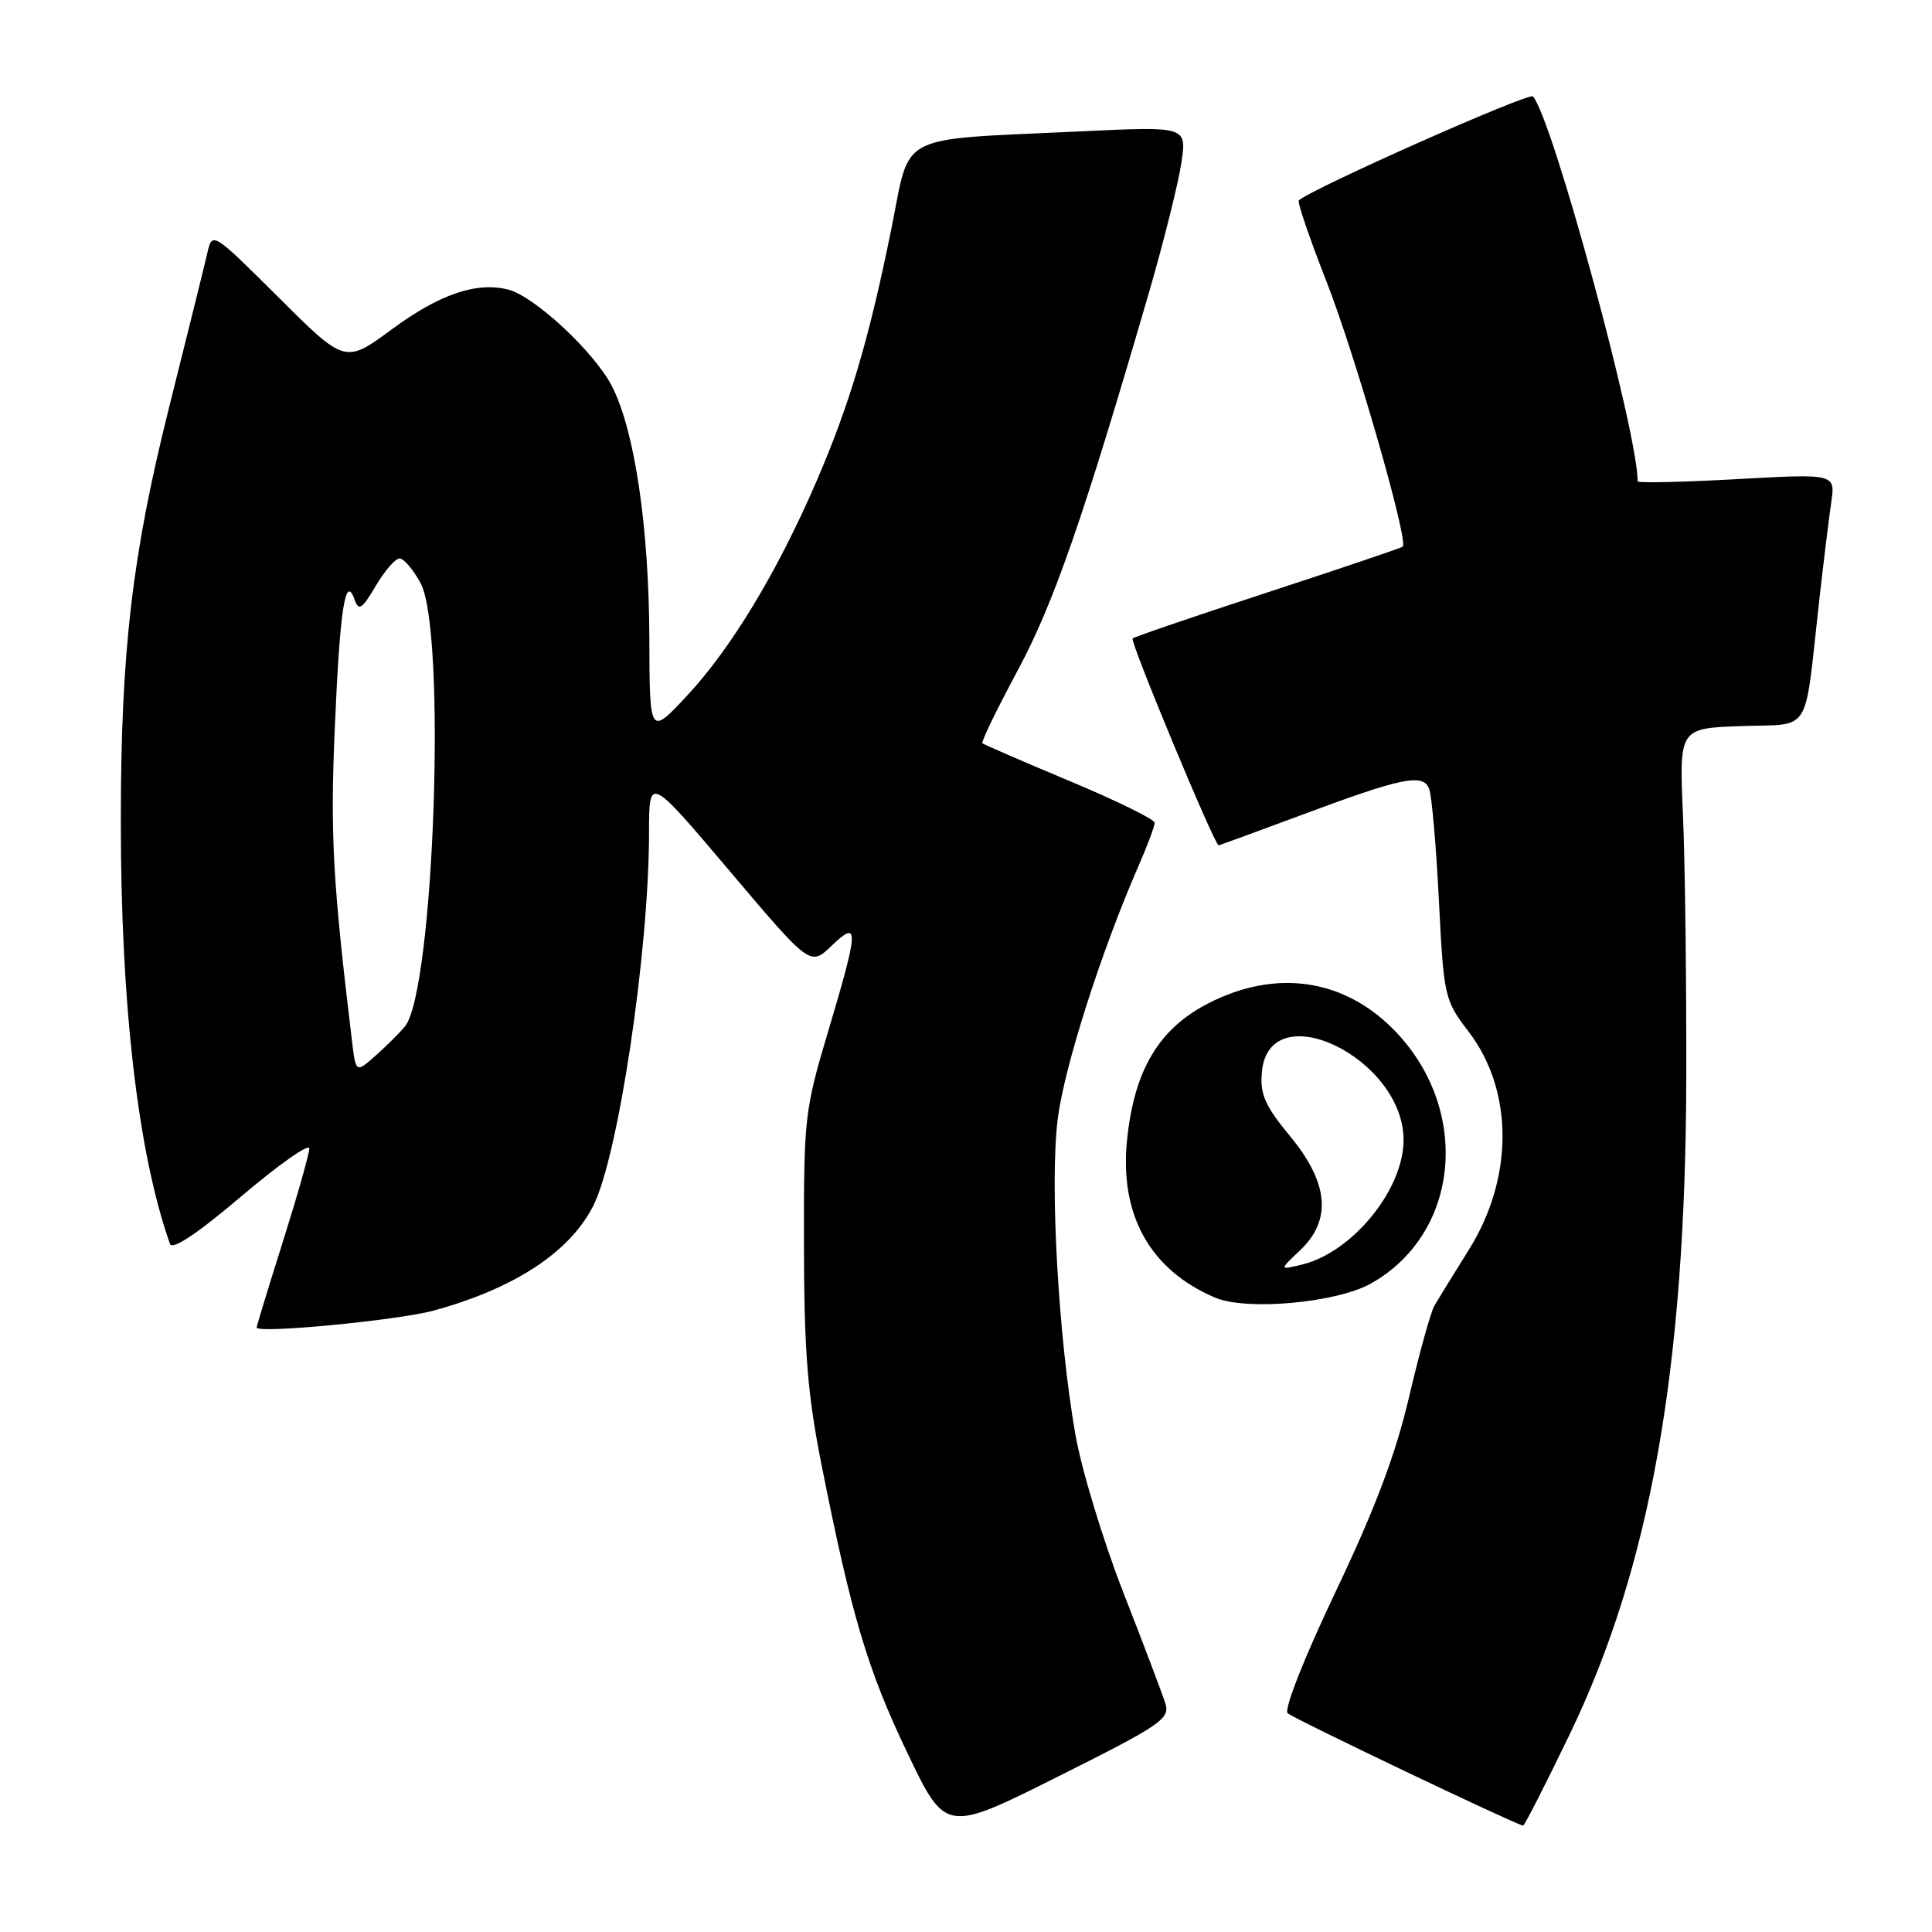 <?xml version="1.0" encoding="UTF-8" standalone="no"?>
<!DOCTYPE svg PUBLIC "-//W3C//DTD SVG 1.1//EN" "http://www.w3.org/Graphics/SVG/1.1/DTD/svg11.dtd" >
<svg xmlns="http://www.w3.org/2000/svg" xmlns:xlink="http://www.w3.org/1999/xlink" version="1.1" viewBox="0 0 256 256">
 <g >
 <path fill="currentColor"
d=" M 154.42 225.72 C 154.04 224.50 151.53 217.88 148.84 211.00 C 146.16 204.12 143.29 194.68 142.48 190.00 C 140.23 177.06 139.09 156.80 140.15 148.32 C 141.00 141.44 145.90 126.08 150.89 114.67 C 152.05 112.01 153.00 109.47 153.00 109.02 C 153.00 108.57 147.94 106.09 141.75 103.50 C 135.56 100.91 130.35 98.65 130.17 98.48 C 129.99 98.31 132.09 93.97 134.85 88.84 C 139.65 79.89 143.57 68.59 152.32 38.50 C 154.23 31.90 156.13 24.30 156.53 21.62 C 157.27 16.74 157.27 16.74 143.38 17.40 C 118.41 18.58 120.73 17.40 118.11 30.32 C 115.13 45.03 112.57 53.66 108.09 64.00 C 102.96 75.85 96.85 85.95 91.03 92.19 C 86.08 97.50 86.08 97.50 86.04 84.50 C 85.99 69.85 84.10 57.07 81.10 51.20 C 78.80 46.68 70.81 39.24 67.33 38.37 C 63.13 37.31 58.24 38.98 51.93 43.63 C 45.73 48.19 45.73 48.19 36.93 39.43 C 28.12 30.66 28.12 30.66 27.46 33.58 C 27.09 35.19 24.81 44.38 22.40 54.00 C 17.52 73.48 16.02 86.24 16.01 108.60 C 15.99 133.11 18.28 152.82 22.52 164.82 C 22.83 165.68 26.12 163.49 32.00 158.50 C 36.95 154.30 40.99 151.46 40.98 152.18 C 40.97 152.91 39.40 158.45 37.49 164.50 C 35.58 170.55 34.01 175.68 34.01 175.90 C 33.99 176.75 52.75 174.95 57.50 173.65 C 68.13 170.73 75.42 165.97 78.57 159.86 C 81.90 153.43 86.00 126.05 86.00 110.29 C 86.00 102.79 86.00 102.79 96.68 115.41 C 107.36 128.03 107.36 128.03 110.18 125.33 C 113.86 121.80 113.82 122.97 109.75 136.61 C 106.61 147.12 106.50 148.12 106.53 165.00 C 106.55 179.12 107.00 184.72 108.84 194.00 C 112.82 214.07 114.95 221.23 120.19 232.18 C 125.29 242.87 125.29 242.87 140.20 235.40 C 153.86 228.56 155.05 227.75 154.42 225.72 Z  M 208.02 229.75 C 218.66 207.66 223.33 181.42 223.44 143.00 C 223.47 130.07 223.28 114.33 223.00 108.00 C 222.50 96.50 222.50 96.50 230.71 96.21 C 240.15 95.88 239.03 97.64 241.01 80.00 C 241.59 74.78 242.33 68.76 242.64 66.63 C 243.22 62.76 243.22 62.76 230.11 63.49 C 222.90 63.89 217.00 64.02 217.00 63.78 C 217.00 57.21 205.66 15.53 203.12 12.78 C 202.59 12.20 173.57 25.10 172.10 26.56 C 171.89 26.78 173.52 31.58 175.74 37.23 C 179.54 46.91 186.67 71.70 185.87 72.43 C 185.67 72.61 177.62 75.33 168.00 78.48 C 158.38 81.63 150.31 84.38 150.08 84.60 C 149.69 84.97 160.93 112.00 161.47 112.00 C 161.61 112.00 166.40 110.25 172.11 108.12 C 185.78 103.01 188.57 102.43 189.37 104.53 C 189.72 105.43 190.30 112.07 190.66 119.29 C 191.31 132.13 191.40 132.51 194.60 136.70 C 200.58 144.54 200.59 156.08 194.63 165.60 C 192.60 168.85 190.55 172.18 190.07 173.00 C 189.59 173.82 188.08 179.25 186.72 185.06 C 184.93 192.71 182.25 199.83 176.99 210.88 C 172.81 219.66 170.11 226.51 170.62 227.01 C 171.27 227.66 199.97 241.37 201.81 241.91 C 201.98 241.96 204.77 236.49 208.02 229.75 Z  M 181.66 170.07 C 193.55 163.39 194.98 146.82 184.59 136.35 C 177.94 129.66 169.01 128.40 160.16 132.92 C 153.58 136.28 150.31 141.73 149.35 150.96 C 148.30 160.96 152.37 168.28 161.03 171.95 C 165.20 173.71 177.11 172.63 181.66 170.07 Z  M 46.63 137.85 C 44.09 116.82 43.75 110.59 44.36 96.51 C 45.04 80.61 45.76 75.97 46.99 79.47 C 47.53 81.00 47.97 80.72 49.78 77.65 C 50.96 75.64 52.39 74.00 52.94 74.00 C 53.50 74.00 54.75 75.46 55.72 77.25 C 59.19 83.60 57.52 131.24 53.66 136.00 C 52.99 136.82 51.25 138.56 49.80 139.85 C 47.15 142.20 47.15 142.20 46.63 137.85 Z  M 172.25 165.69 C 176.50 161.68 176.07 156.76 170.95 150.56 C 167.63 146.54 166.95 145.02 167.20 142.11 C 168.09 131.54 186.08 140.20 185.98 151.15 C 185.92 157.72 179.14 165.97 172.50 167.57 C 169.50 168.29 169.50 168.29 172.25 165.69 Z "/>
</g>
</svg>